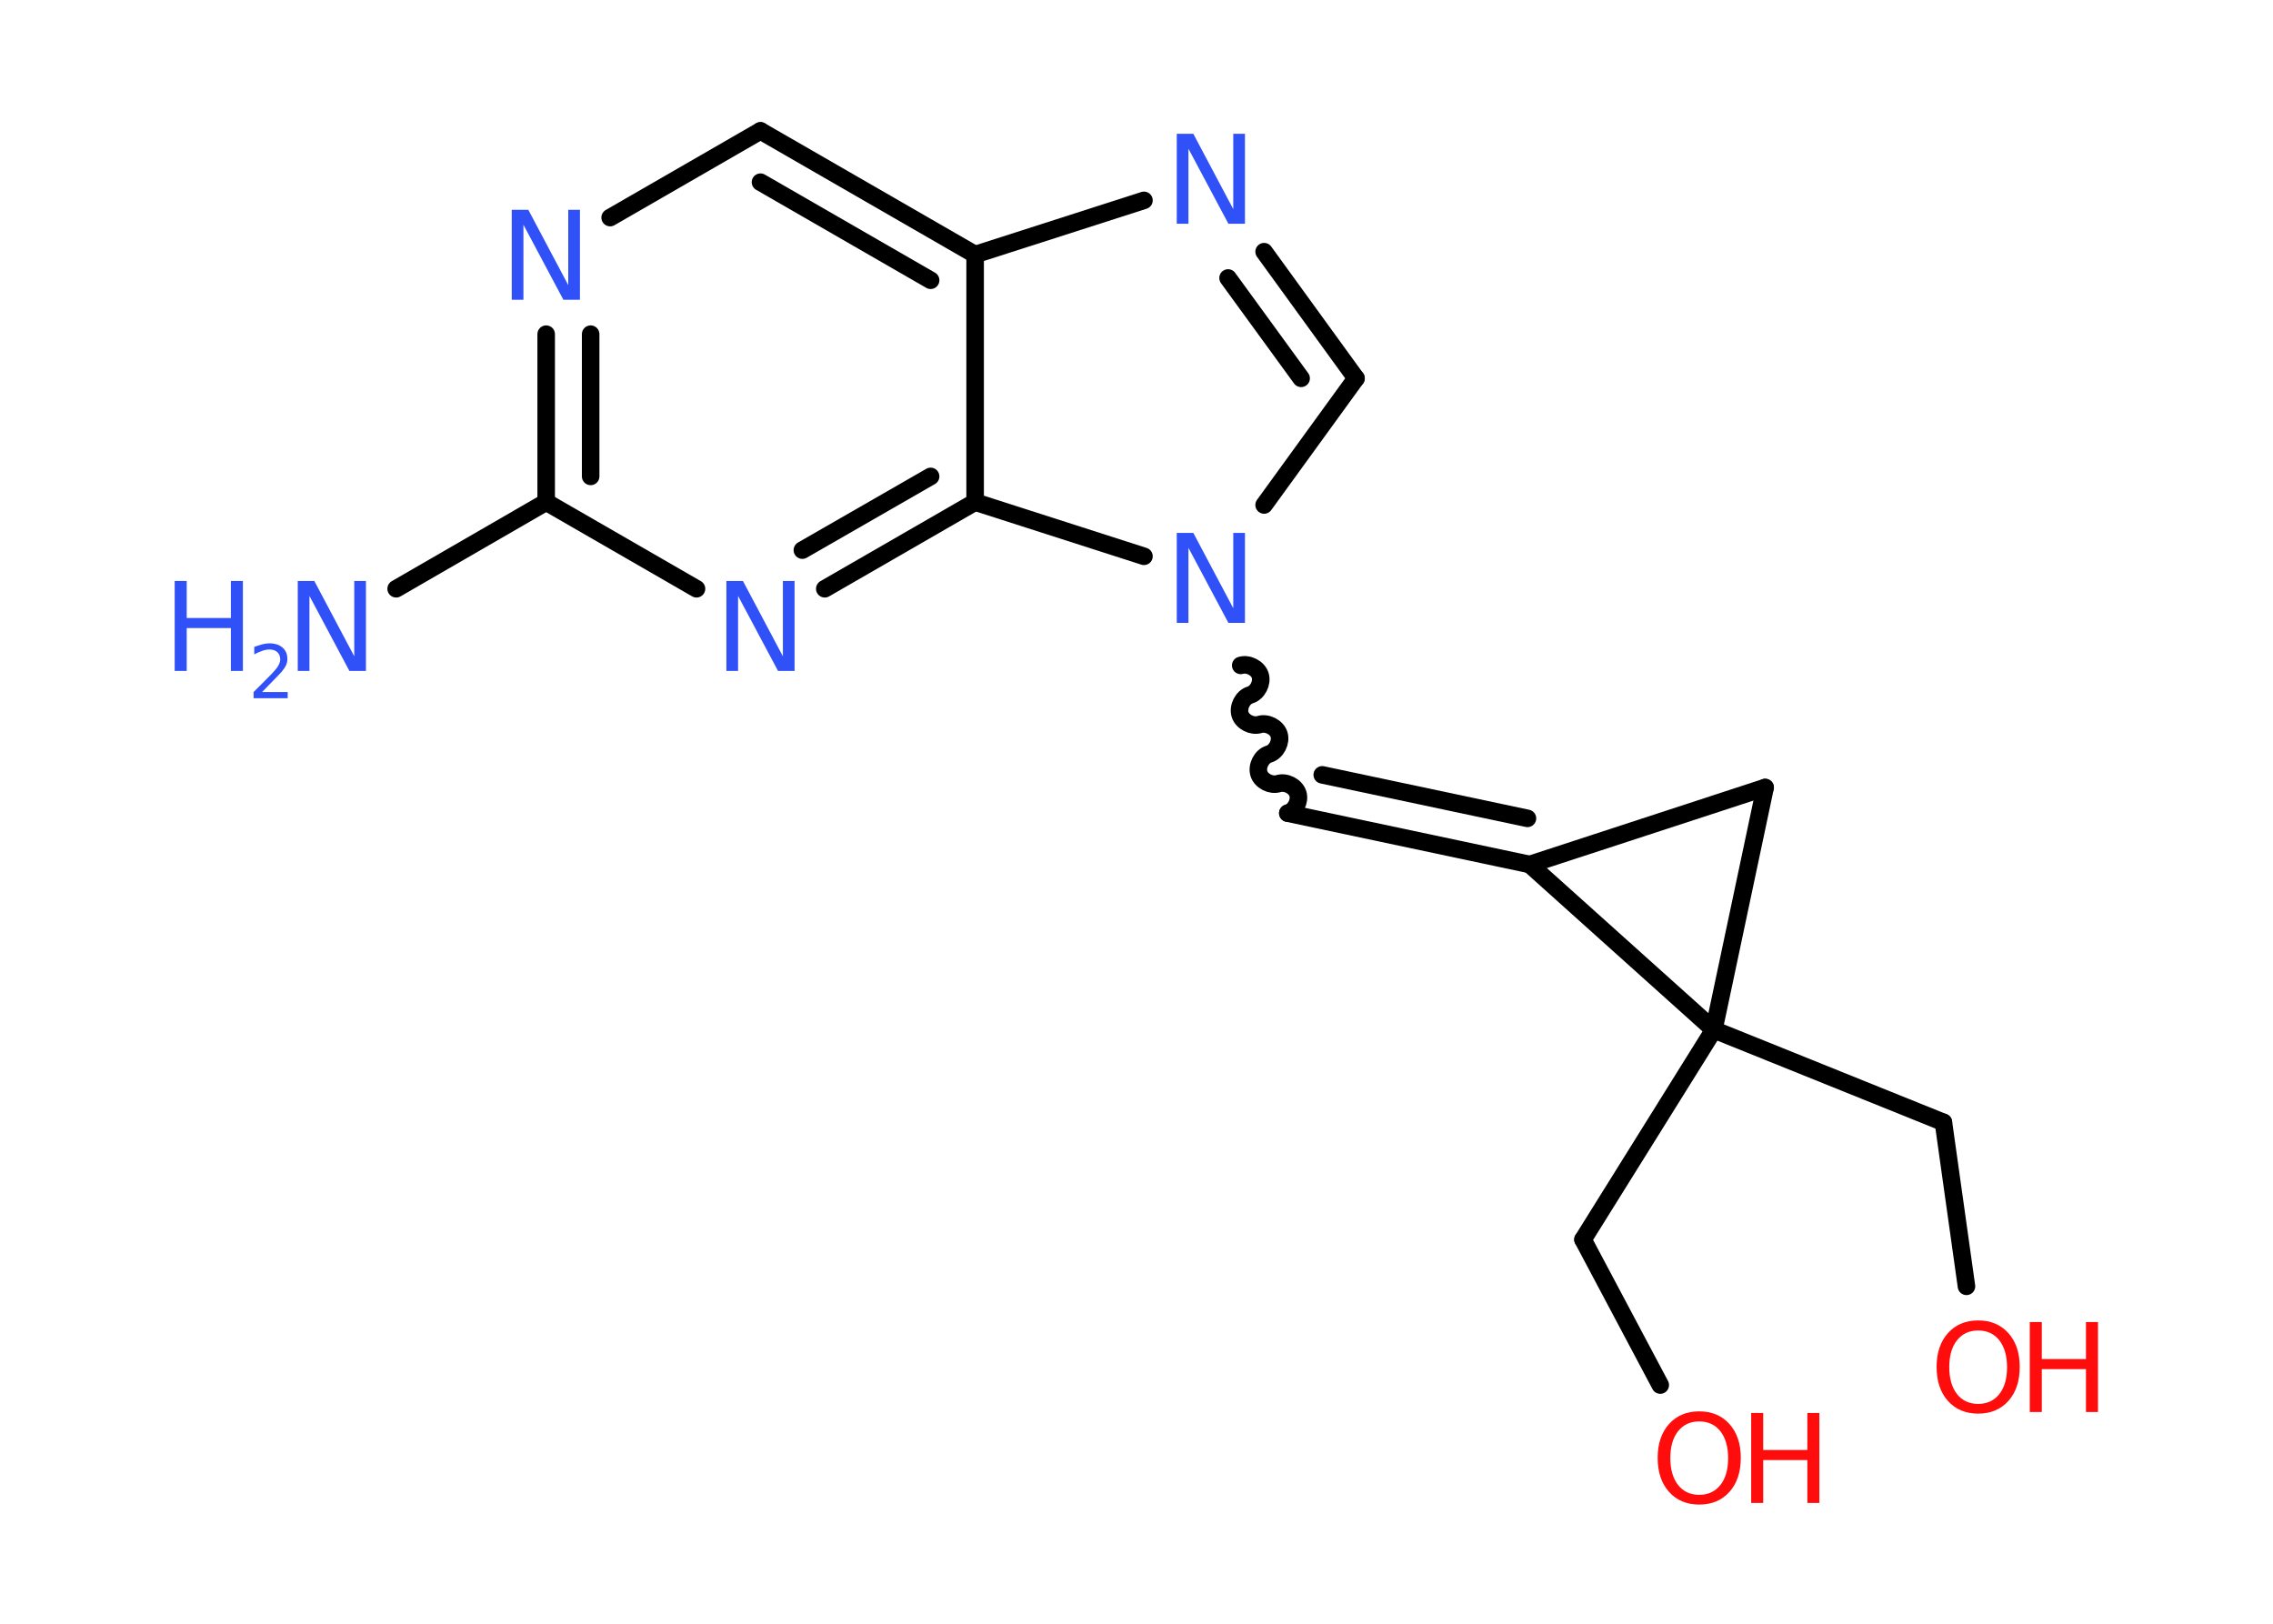 <?xml version='1.0' encoding='UTF-8'?>
<!DOCTYPE svg PUBLIC "-//W3C//DTD SVG 1.1//EN" "http://www.w3.org/Graphics/SVG/1.1/DTD/svg11.dtd">
<svg version='1.2' xmlns='http://www.w3.org/2000/svg' xmlns:xlink='http://www.w3.org/1999/xlink' width='70.0mm' height='50.0mm' viewBox='0 0 70.0 50.0'>
  <desc>Generated by the Chemistry Development Kit (http://github.com/cdk)</desc>
  <g stroke-linecap='round' stroke-linejoin='round' stroke='#000000' stroke-width='.54' fill='#3050F8'>
    <rect x='.0' y='.0' width='70.0' height='50.0' fill='#FFFFFF' stroke='none'/>
    <g id='mol1' class='mol'>
      <line id='mol1bnd1' class='bond' x1='12.2' y1='18.13' x2='16.82' y2='15.46'/>
      <g id='mol1bnd2' class='bond'>
        <line x1='16.82' y1='10.29' x2='16.82' y2='15.46'/>
        <line x1='18.19' y1='10.29' x2='18.19' y2='14.67'/>
      </g>
      <line id='mol1bnd3' class='bond' x1='18.79' y1='6.7' x2='23.42' y2='4.03'/>
      <g id='mol1bnd4' class='bond'>
        <line x1='30.03' y1='7.84' x2='23.42' y2='4.03'/>
        <line x1='28.66' y1='8.63' x2='23.42' y2='5.61'/>
      </g>
      <line id='mol1bnd5' class='bond' x1='30.03' y1='7.84' x2='35.23' y2='6.17'/>
      <g id='mol1bnd6' class='bond'>
        <line x1='41.76' y1='11.65' x2='38.93' y2='7.75'/>
        <line x1='40.07' y1='11.65' x2='37.82' y2='8.56'/>
      </g>
      <line id='mol1bnd7' class='bond' x1='41.76' y1='11.65' x2='38.93' y2='15.55'/>
      <path id='mol1bnd8' class='bond' d='M39.66 25.04c.23 -.07 .38 -.37 .31 -.6c-.07 -.23 -.37 -.38 -.6 -.31c-.23 .07 -.53 -.08 -.6 -.31c-.07 -.23 .08 -.53 .31 -.6c.23 -.07 .38 -.37 .31 -.6c-.07 -.23 -.37 -.38 -.6 -.31c-.23 .07 -.53 -.08 -.6 -.31c-.07 -.23 .08 -.53 .31 -.6c.23 -.07 .38 -.37 .31 -.6c-.07 -.23 -.37 -.38 -.6 -.31' fill='none' stroke='#000000' stroke-width='.54'/>
      <g id='mol1bnd9' class='bond'>
        <line x1='39.66' y1='25.04' x2='47.11' y2='26.62'/>
        <line x1='40.72' y1='23.86' x2='47.04' y2='25.2'/>
      </g>
      <line id='mol1bnd10' class='bond' x1='47.11' y1='26.62' x2='54.36' y2='24.25'/>
      <line id='mol1bnd11' class='bond' x1='54.36' y1='24.25' x2='52.78' y2='31.71'/>
      <line id='mol1bnd12' class='bond' x1='47.11' y1='26.62' x2='52.78' y2='31.71'/>
      <line id='mol1bnd13' class='bond' x1='52.78' y1='31.71' x2='48.75' y2='38.17'/>
      <line id='mol1bnd14' class='bond' x1='48.75' y1='38.17' x2='51.13' y2='42.65'/>
      <line id='mol1bnd15' class='bond' x1='52.78' y1='31.71' x2='59.85' y2='34.56'/>
      <line id='mol1bnd16' class='bond' x1='59.85' y1='34.56' x2='60.56' y2='39.61'/>
      <line id='mol1bnd17' class='bond' x1='35.23' y1='17.13' x2='30.03' y2='15.46'/>
      <line id='mol1bnd18' class='bond' x1='30.03' y1='7.84' x2='30.03' y2='15.46'/>
      <g id='mol1bnd19' class='bond'>
        <line x1='25.4' y1='18.13' x2='30.03' y2='15.46'/>
        <line x1='24.71' y1='16.94' x2='28.66' y2='14.67'/>
      </g>
      <line id='mol1bnd20' class='bond' x1='16.82' y1='15.46' x2='21.45' y2='18.13'/>
      <g id='mol1atm1' class='atom'>
        <path d='M9.18 17.89h.5l1.23 2.32v-2.32h.36v2.77h-.51l-1.23 -2.31v2.31h-.36v-2.77z' stroke='none'/>
        <path d='M5.38 17.89h.37v1.14h1.36v-1.14h.37v2.77h-.37v-1.32h-1.36v1.32h-.37v-2.77z' stroke='none'/>
        <path d='M8.08 21.31h.78v.19h-1.05v-.19q.13 -.13 .35 -.35q.22 -.22 .28 -.29q.11 -.12 .15 -.21q.04 -.08 .04 -.16q.0 -.13 -.09 -.22q-.09 -.08 -.24 -.08q-.11 .0 -.22 .04q-.12 .04 -.25 .11v-.23q.14 -.05 .25 -.08q.12 -.03 .21 -.03q.26 .0 .41 .13q.15 .13 .15 .35q.0 .1 -.04 .19q-.04 .09 -.14 .21q-.03 .03 -.18 .19q-.15 .15 -.42 .43z' stroke='none'/>
      </g>
      <path id='mol1atm3' class='atom' d='M15.77 6.46h.5l1.23 2.32v-2.32h.36v2.77h-.51l-1.23 -2.31v2.31h-.36v-2.77z' stroke='none'/>
      <path id='mol1atm6' class='atom' d='M36.25 4.12h.5l1.23 2.32v-2.32h.36v2.77h-.51l-1.23 -2.31v2.31h-.36v-2.77z' stroke='none'/>
      <path id='mol1atm8' class='atom' d='M36.25 16.41h.5l1.23 2.32v-2.32h.36v2.77h-.51l-1.23 -2.31v2.31h-.36v-2.77z' stroke='none'/>
      <g id='mol1atm14' class='atom'>
        <path d='M52.33 43.77q-.41 .0 -.65 .3q-.24 .3 -.24 .83q.0 .52 .24 .83q.24 .3 .65 .3q.41 .0 .65 -.3q.24 -.3 .24 -.83q.0 -.52 -.24 -.83q-.24 -.3 -.65 -.3zM52.33 43.46q.58 .0 .93 .39q.35 .39 .35 1.04q.0 .66 -.35 1.05q-.35 .39 -.93 .39q-.58 .0 -.93 -.39q-.35 -.39 -.35 -1.05q.0 -.65 .35 -1.04q.35 -.39 .93 -.39z' stroke='none' fill='#FF0D0D'/>
        <path d='M53.93 43.51h.37v1.14h1.36v-1.14h.37v2.77h-.37v-1.32h-1.36v1.32h-.37v-2.77z' stroke='none' fill='#FF0D0D'/>
      </g>
      <g id='mol1atm16' class='atom'>
        <path d='M60.92 40.97q-.41 .0 -.65 .3q-.24 .3 -.24 .83q.0 .52 .24 .83q.24 .3 .65 .3q.41 .0 .65 -.3q.24 -.3 .24 -.83q.0 -.52 -.24 -.83q-.24 -.3 -.65 -.3zM60.92 40.66q.58 .0 .93 .39q.35 .39 .35 1.04q.0 .66 -.35 1.05q-.35 .39 -.93 .39q-.58 .0 -.93 -.39q-.35 -.39 -.35 -1.05q.0 -.65 .35 -1.04q.35 -.39 .93 -.39z' stroke='none' fill='#FF0D0D'/>
        <path d='M62.51 40.71h.37v1.14h1.36v-1.14h.37v2.77h-.37v-1.32h-1.36v1.32h-.37v-2.77z' stroke='none' fill='#FF0D0D'/>
      </g>
      <path id='mol1atm18' class='atom' d='M22.38 17.89h.5l1.23 2.32v-2.32h.36v2.77h-.51l-1.23 -2.31v2.31h-.36v-2.77z' stroke='none'/>
    </g>
  </g>
</svg>
